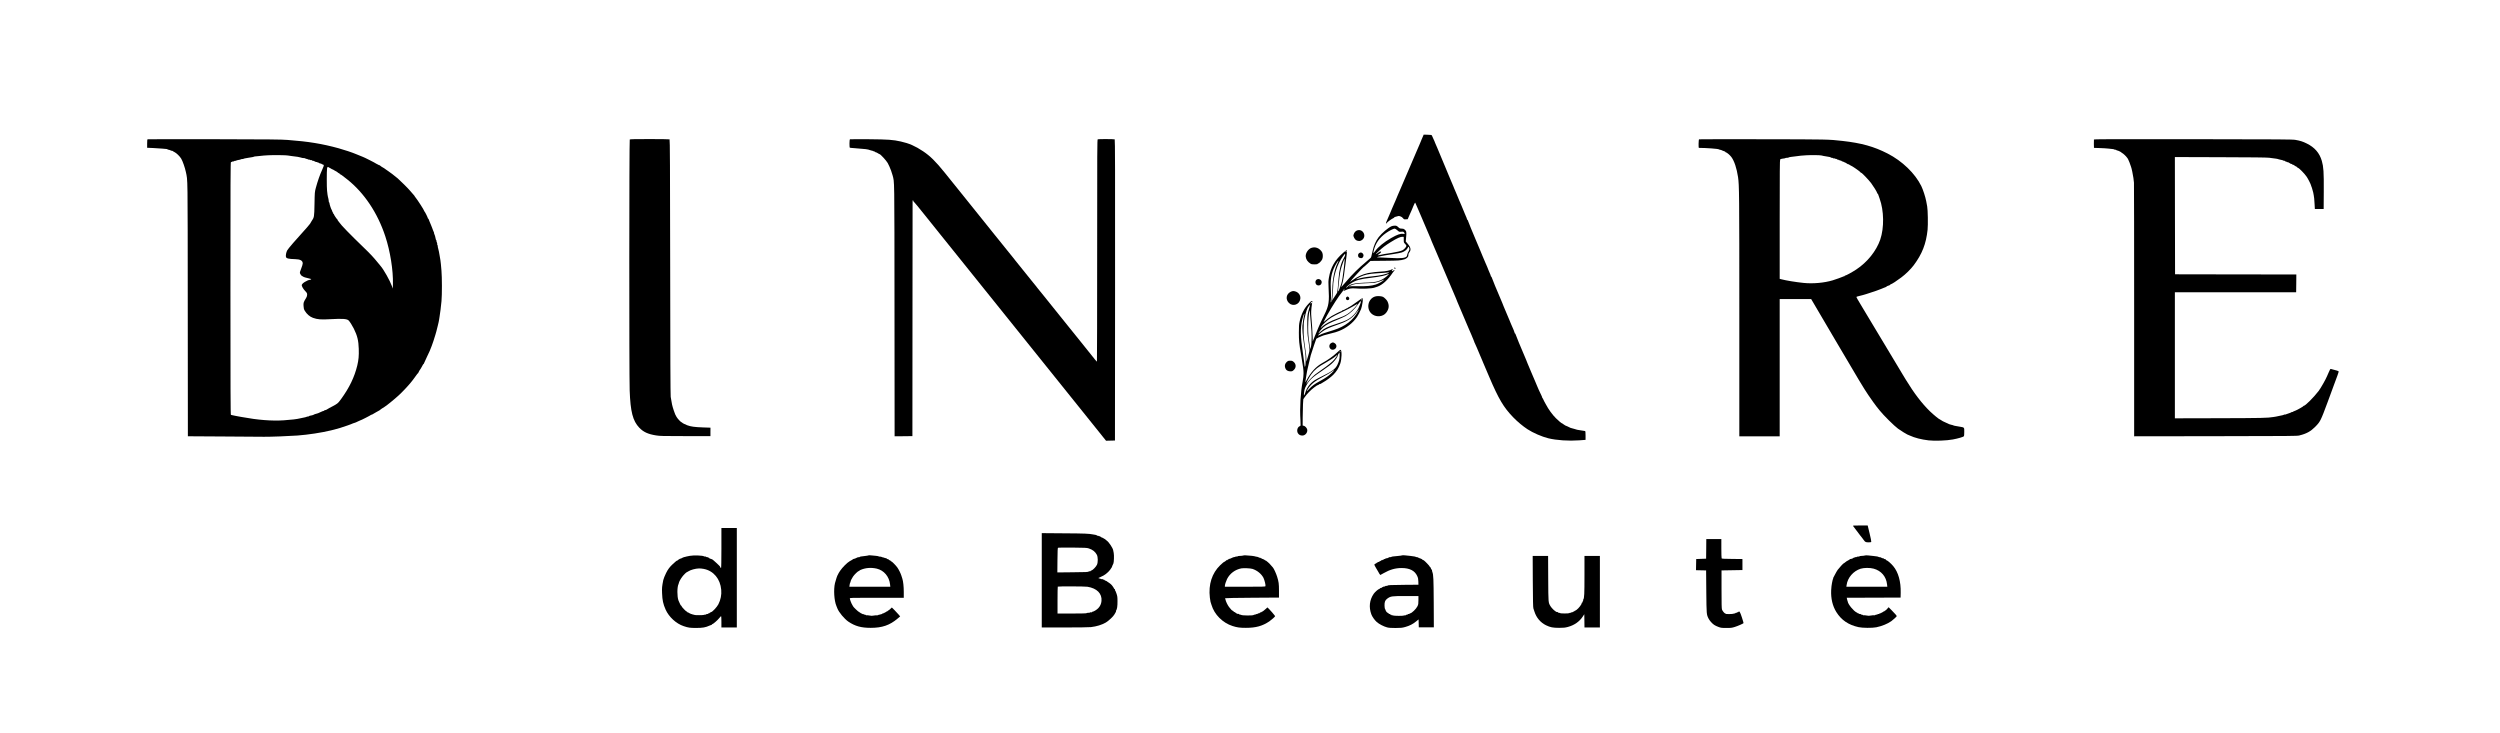 <?xml version="1.0" standalone="no"?>
<!DOCTYPE svg PUBLIC "-//W3C//DTD SVG 20010904//EN"
 "http://www.w3.org/TR/2001/REC-SVG-20010904/DTD/svg10.dtd">
<svg version="1.0" xmlns="http://www.w3.org/2000/svg"
 width="6813pt" height="1998pt" viewBox="0 0 6813 1998"
 preserveAspectRatio="xMidYMid meet">

<g transform="translate(0,1998) scale(0.1,-0.1)"
fill="#000000" stroke="none">
<path d="M38778 16263 c-11 -26 -29 -67 -39 -90 -11 -23 -19 -44 -19 -47 0 -3
-14 -35 -30 -72 -17 -36 -54 -121 -81 -188 -28 -66 -60 -141 -71 -166 -11 -24
-45 -103 -75 -175 -30 -71 -64 -150 -75 -175 -11 -24 -45 -103 -75 -175 -30
-71 -64 -150 -75 -175 -11 -24 -45 -103 -75 -175 -30 -71 -66 -154 -79 -183
-13 -29 -24 -55 -24 -58 0 -3 -11 -30 -25 -60 -14 -30 -37 -82 -51 -117 -14
-34 -37 -86 -50 -115 -13 -29 -24 -55 -24 -58 0 -3 -11 -30 -25 -60 -14 -30
-37 -82 -51 -117 -14 -34 -35 -81 -45 -104 -10 -23 -19 -50 -19 -60 0 -15 2
-14 16 5 22 32 136 116 192 141 12 6 22 14 22 19 0 5 6 9 13 9 6 1 34 8 60 16
43 14 53 14 92 0 27 -9 54 -28 70 -49 24 -32 29 -34 77 -31 l51 3 47 110 c25
60 54 124 63 141 10 18 17 35 16 38 0 3 10 29 23 58 14 29 30 65 37 81 7 16
15 25 20 20 4 -5 43 -92 85 -194 43 -102 89 -209 102 -238 13 -29 24 -54 24
-57 0 -4 173 -411 201 -472 10 -24 19 -45 19 -48 0 -4 8 -25 19 -48 29 -66
131 -304 221 -517 116 -277 189 -447 216 -508 13 -29 24 -55 24 -57 0 -5 171
-408 201 -472 10 -24 19 -45 19 -48 0 -4 9 -25 19 -48 17 -38 213 -499 313
-737 22 -52 53 -123 69 -158 16 -35 29 -67 29 -71 0 -4 11 -31 25 -59 14 -29
25 -58 25 -65 0 -7 4 -17 9 -22 4 -6 29 -62 56 -125 43 -104 70 -169 95 -225
48 -107 60 -136 60 -141 0 -3 7 -20 15 -37 8 -18 82 -192 165 -387 263 -618
396 -841 660 -1114 116 -120 262 -241 387 -323 151 -99 391 -203 568 -247 224
-55 555 -77 842 -56 l173 13 0 117 c0 96 -3 119 -15 124 -8 3 -55 10 -103 16
-86 11 -148 24 -187 41 -11 4 -36 11 -55 15 -19 3 -41 10 -50 14 -44 23 -136
65 -143 65 -4 0 -23 12 -41 27 -19 16 -37 28 -40 28 -17 0 -93 63 -174 143
-95 93 -206 247 -273 377 -18 36 -36 67 -39 70 -4 3 -15 26 -26 52 -10 27 -22
48 -26 48 -5 0 -8 6 -8 14 0 8 -13 40 -29 72 -43 87 -91 192 -113 249 -10 28
-30 75 -44 105 -15 30 -64 147 -111 260 -46 113 -93 224 -104 247 -10 24 -19
45 -19 48 0 4 -9 25 -19 48 -10 23 -31 71 -45 107 -15 36 -31 74 -36 85 -31
64 -210 502 -210 513 0 6 -4 12 -10 12 -5 0 -10 6 -10 13 0 14 -47 132 -91
225 -16 35 -29 65 -29 68 0 3 -9 24 -19 47 -11 23 -47 110 -81 192 -34 83 -70
169 -81 192 -10 24 -19 45 -19 48 0 4 -9 25 -19 48 -10 23 -31 71 -45 107 -15
36 -31 74 -36 85 -31 64 -210 502 -210 513 0 6 -4 12 -10 12 -5 0 -10 6 -10
14 0 12 -14 46 -61 153 -11 23 -19 44 -19 48 0 3 -9 24 -19 48 -11 23 -34 76
-51 117 -45 109 -46 111 -68 160 -11 25 -41 97 -66 160 -26 63 -53 129 -61
145 -7 17 -25 59 -40 95 -14 36 -32 79 -40 95 -43 96 -205 494 -205 503 0 7
-4 12 -10 12 -5 0 -10 6 -10 14 0 12 -14 46 -61 153 -11 23 -19 44 -19 47 0 3
-11 30 -25 60 -14 30 -25 57 -25 60 0 3 -12 31 -26 63 -14 32 -29 67 -34 78
-4 11 -17 40 -28 65 -11 25 -41 97 -66 160 -26 63 -56 134 -67 157 -10 24 -19
45 -19 48 0 6 -10 30 -55 130 -7 17 -25 59 -40 95 -15 36 -33 79 -40 95 -7 17
-46 109 -85 205 -40 96 -81 195 -92 220 -29 64 -33 75 -73 175 -20 50 -43 104
-50 120 -55 122 -65 146 -65 151 0 3 -6 20 -14 37 -53 122 -67 154 -75 167 -6
12 -33 16 -115 18 l-107 3 -21 -48z"/>
<path d="M4023 16184 c-9 -4 -13 -38 -13 -118 l0 -113 163 -7 c89 -4 200 -11
247 -16 47 -5 97 -10 112 -10 15 0 29 -4 33 -10 3 -5 15 -10 26 -10 10 0 27
-4 37 -9 27 -15 56 -24 66 -22 5 1 12 -2 15 -6 3 -5 23 -17 43 -26 54 -25 148
-116 186 -180 40 -66 104 -250 127 -362 53 -255 49 10 52 -3737 l3 -3467 958
-6 c526 -3 1029 -7 1117 -8 173 -2 683 17 910 34 301 23 653 77 915 140 47 12
90 22 95 24 82 19 216 61 355 110 88 31 102 37 153 59 21 9 43 16 50 16 7 0
42 16 80 35 37 18 67 32 67 30 0 -8 285 138 292 149 4 6 8 8 8 4 0 -8 31 8
133 70 37 23 71 42 76 42 5 0 11 3 13 8 3 7 112 82 134 92 37 17 272 207 393
319 89 81 248 249 318 336 18 22 47 58 65 81 19 22 55 73 82 112 27 40 53 72
58 72 4 0 8 5 8 12 0 10 56 105 70 118 5 5 36 60 54 97 6 13 14 23 19 23 4 0
7 4 7 9 0 4 36 84 81 177 86 180 90 190 109 244 7 19 19 49 26 65 16 36 75
216 99 300 19 67 24 83 26 90 1 4 12 45 39 155 20 80 33 137 36 165 2 17 9 57
14 90 16 88 38 272 52 420 16 173 15 655 -1 830 -7 77 -14 158 -16 180 -3 47
-20 159 -34 230 -6 28 -15 77 -20 111 -6 33 -15 73 -21 88 -5 15 -10 40 -10
56 0 16 -5 32 -10 35 -6 4 -8 15 -5 24 3 10 -2 32 -11 49 -8 18 -13 36 -9 42
3 5 2 10 -3 10 -5 0 -12 12 -15 28 -14 71 -30 128 -38 137 -5 5 -9 18 -9 30 0
12 -4 25 -8 30 -4 6 -14 28 -21 50 -7 22 -19 54 -26 70 -7 17 -20 50 -30 75
-10 25 -28 69 -41 98 -13 29 -24 57 -24 62 0 6 -4 10 -10 10 -5 0 -10 6 -10
14 0 17 -82 180 -92 184 -5 2 -8 8 -8 14 0 20 -192 317 -237 368 -13 14 -23
28 -23 32 0 5 -8 16 -17 26 -18 19 -32 34 -117 134 -48 58 -243 251 -326 325
-58 51 -256 203 -265 203 -4 0 -25 15 -48 33 -23 19 -49 37 -57 41 -35 16
-113 68 -122 81 -4 5 -8 7 -8 2 0 -4 -18 4 -40 18 -22 14 -44 25 -49 25 -5 0
-11 4 -13 8 -3 8 -331 174 -353 178 -9 3 -134 53 -182 74 -87 38 -333 121
-478 160 -444 122 -824 184 -1385 226 -172 14 -494 17 -2005 20 -990 2 -1806
1 -1812 -2z m3817 -441 c8 -3 51 -9 95 -14 163 -19 225 -29 250 -39 24 -10 81
-21 112 -20 12 0 25 -5 28 -10 3 -6 17 -10 30 -10 13 0 27 -4 30 -10 3 -5 19
-10 35 -10 16 0 31 -4 34 -9 3 -5 15 -7 26 -4 11 3 20 0 20 -6 0 -6 9 -11 20
-11 11 0 29 -4 40 -10 11 -5 29 -15 40 -20 12 -6 25 -8 30 -5 5 3 11 1 15 -5
3 -5 15 -10 26 -10 10 0 19 -4 19 -9 0 -5 18 -12 40 -16 22 -4 40 -11 40 -16
0 -5 8 -9 19 -9 10 0 24 -7 31 -15 10 -13 3 -36 -43 -138 -61 -133 -121 -306
-170 -487 -30 -114 -30 -118 -36 -440 -7 -362 -7 -359 -83 -472 -21 -31 -38
-61 -38 -65 0 -4 -37 -49 -81 -98 -317 -349 -518 -583 -542 -628 -28 -53 -44
-137 -34 -179 11 -41 74 -56 249 -60 142 -3 208 -40 208 -117 0 -20 -18 -82
-41 -138 -29 -70 -40 -109 -35 -126 8 -32 53 -87 72 -87 8 0 14 -3 14 -7 0 -9
88 -36 172 -54 63 -13 67 -23 12 -34 -20 -3 -44 -10 -53 -14 -84 -42 -110 -57
-133 -79 -15 -14 -30 -33 -33 -43 -10 -29 34 -109 91 -169 49 -51 54 -61 54
-101 0 -29 -9 -58 -25 -84 -74 -121 -78 -134 -73 -220 3 -67 10 -91 32 -131
53 -91 138 -165 226 -196 126 -44 215 -51 475 -36 328 18 448 10 495 -34 30
-28 100 -138 142 -223 96 -194 128 -325 135 -550 6 -192 -4 -302 -41 -457 -77
-316 -214 -601 -442 -915 -90 -123 -93 -125 -319 -242 -38 -20 -71 -39 -73
-43 -2 -4 -19 -10 -38 -14 -19 -3 -34 -10 -34 -15 0 -5 -7 -9 -15 -9 -8 0 -23
-4 -33 -10 -9 -5 -35 -16 -57 -25 -22 -9 -47 -20 -55 -25 -9 -4 -31 -11 -50
-15 -34 -7 -45 -12 -86 -33 -12 -6 -42 -13 -68 -17 -25 -4 -46 -11 -46 -16 0
-5 -11 -9 -25 -9 -14 0 -33 -4 -43 -10 -9 -5 -42 -14 -72 -19 -30 -5 -77 -15
-105 -22 -27 -6 -61 -13 -75 -15 -14 -2 -59 -8 -100 -14 -41 -5 -163 -16 -270
-24 -320 -21 -710 9 -1135 89 -11 2 -47 8 -80 14 -33 5 -82 15 -110 21 -27 6
-61 13 -75 16 -14 2 -31 7 -37 9 -10 3 -13 702 -13 3449 0 2948 2 3445 14
3440 8 -3 17 -1 21 5 3 6 19 11 35 11 16 0 32 5 35 11 4 5 12 8 18 6 7 -2 21
1 32 7 11 6 29 11 40 13 37 4 80 14 102 25 13 6 26 9 29 5 4 -3 16 -2 26 4 11
6 34 13 52 15 17 2 54 8 81 14 28 6 69 13 93 15 23 3 51 9 62 15 10 5 34 10
52 9 18 0 71 5 118 12 47 6 146 15 220 18 141 8 504 3 530 -6z m1138 -334 c2
-5 8 -9 14 -9 5 0 23 -9 39 -21 16 -11 29 -18 29 -14 0 3 25 -10 55 -30 31
-19 59 -35 64 -35 4 0 16 -9 26 -20 10 -11 24 -20 32 -20 7 0 16 -7 19 -15 4
-8 10 -15 15 -15 13 0 56 -30 190 -137 463 -367 829 -913 1039 -1552 135 -408
218 -931 208 -1306 l-3 -120 -23 65 c-57 156 -226 457 -313 555 -10 11 -44 52
-76 92 -115 142 -201 234 -383 409 -369 356 -623 617 -654 672 -6 9 -20 28
-33 42 -13 14 -23 30 -23 37 0 6 -4 13 -8 15 -13 4 -92 123 -92 137 0 6 -4 11
-10 11 -5 0 -10 9 -10 20 0 11 -4 20 -9 20 -5 0 -13 15 -16 33 -4 17 -11 34
-15 37 -12 8 -60 149 -60 175 0 13 -5 27 -10 30 -6 4 -10 12 -9 18 1 7 -2 30
-6 52 -5 22 -9 45 -10 50 -1 6 -4 17 -7 25 -4 8 -9 38 -12 65 -3 28 -9 77 -13
110 -10 82 -10 539 0 598 8 47 10 48 35 42 15 -3 29 -11 30 -16z"/>
<path d="M17162 16178 c-15 -15 -17 -6411 -2 -6838 21 -582 85 -830 261 -1015
114 -119 238 -176 459 -211 103 -17 185 -19 798 -19 l683 0 0 115 1 115 -204
7 c-228 8 -332 22 -433 60 -54 20 -135 62 -135 70 0 4 -6 8 -13 8 -17 0 -107
94 -138 145 -31 51 -45 82 -76 175 -45 135 -56 188 -85 375 -7 48 -12 1159
-14 3539 -3 2743 -7 3472 -17 3478 -6 4 -251 8 -542 8 -404 0 -534 -3 -543
-12z"/>
<path d="M23163 16184 c-16 -7 -18 -219 -3 -229 5 -3 46 -8 92 -10 71 -4 259
-20 338 -29 46 -5 105 -19 115 -26 6 -4 29 -11 52 -15 24 -4 45 -11 49 -16 3
-5 14 -9 25 -9 10 0 19 -4 19 -10 0 -5 8 -10 18 -10 9 0 34 -11 54 -25 20 -14
42 -25 47 -25 24 0 187 -178 221 -240 19 -36 35 -67 35 -70 0 -3 6 -14 12 -25
20 -36 72 -179 87 -240 54 -213 50 70 53 -3673 l3 -3442 243 2 242 3 2 3200
c2 1760 3 3206 3 3213 0 6 5 12 11 12 6 0 9 -6 7 -12 -3 -7 3 -17 13 -23 10
-5 147 -172 305 -370 158 -198 351 -439 429 -535 78 -96 251 -312 386 -480
135 -168 346 -431 470 -585 319 -397 789 -982 1174 -1461 1065 -1326 1360
-1694 1714 -2134 113 -140 331 -412 484 -603 l279 -348 122 3 121 3 3 4099 c2
3273 0 4101 -10 4108 -15 9 -439 11 -462 2 -15 -6 -16 -282 -16 -3028 0 -1663
-3 -3025 -6 -3029 -3 -3 -25 18 -48 48 -41 52 -365 458 -386 482 -16 20 -166
205 -369 458 -101 127 -197 246 -213 265 -16 19 -32 40 -36 45 -4 6 -66 82
-137 170 -71 88 -192 239 -269 335 -78 96 -145 180 -151 186 -5 6 -19 23 -30
38 -11 16 -25 33 -31 40 -5 6 -39 47 -75 92 -127 159 -473 589 -483 600 -6 6
-18 22 -26 34 -8 13 -22 30 -31 39 -8 9 -105 129 -215 266 -109 138 -201 252
-205 255 -3 3 -39 48 -81 100 -96 121 -499 622 -542 675 -30 36 -169 209 -474
590 -57 72 -114 141 -125 155 -12 14 -110 136 -218 271 -246 306 -399 457
-592 586 -214 143 -380 216 -608 267 -217 48 -335 57 -874 62 -275 2 -506 1
-512 -2z"/>
<path d="M46303 16184 c-14 -6 -19 -234 -5 -234 213 -1 530 -25 547 -41 5 -5
17 -9 27 -9 10 0 26 -4 36 -9 9 -5 26 -13 37 -17 11 -4 22 -8 25 -9 3 -2 15
-6 28 -10 12 -4 22 -11 22 -16 0 -5 5 -9 11 -9 23 0 112 -75 151 -127 82 -111
146 -305 183 -548 33 -223 35 -458 35 -3767 l0 -3298 550 0 550 0 0 1870 0
1870 429 0 429 0 648 -1102 c648 -1103 782 -1325 909 -1513 69 -102 214 -306
225 -315 3 -3 41 -50 84 -105 103 -130 400 -424 501 -497 79 -56 242 -158 252
-158 2 0 33 -13 68 -29 132 -62 317 -109 515 -132 167 -19 493 -7 660 25 145
27 290 70 302 89 4 7 8 60 8 120 0 126 8 117 -138 142 -129 21 -156 27 -167
35 -5 4 -27 11 -49 14 -21 4 -46 11 -55 16 -9 4 -43 20 -76 35 -102 46 -109
49 -141 72 -17 13 -34 23 -38 23 -18 0 -170 124 -270 220 -218 211 -435 495
-660 865 -36 61 -71 117 -76 125 -25 42 -108 180 -130 217 -14 23 -47 79 -75
125 -27 46 -61 102 -75 125 -14 23 -47 79 -75 125 -27 46 -61 102 -75 125 -14
23 -47 79 -75 125 -27 46 -61 102 -75 125 -14 23 -47 79 -75 125 -27 46 -61
102 -75 125 -14 23 -47 79 -75 125 -27 46 -61 102 -75 125 -14 23 -47 79 -75
125 -27 46 -61 102 -75 125 -14 23 -47 79 -75 125 -134 223 -165 276 -165 286
0 5 35 16 78 26 42 9 88 21 102 26 14 5 52 16 85 25 33 9 69 21 80 26 11 4 45
16 75 25 30 8 64 19 75 24 11 4 43 16 70 25 28 9 64 23 82 31 17 8 34 14 37
14 3 0 30 11 60 25 30 14 60 25 65 25 6 0 11 4 11 9 0 5 10 12 23 16 12 4 24
9 27 10 3 1 15 6 28 10 12 4 22 11 22 15 0 4 8 10 18 13 42 14 154 87 287 187
119 88 258 225 339 333 228 306 337 583 377 966 14 133 7 542 -11 636 -6 33
-18 98 -27 145 -21 113 -87 315 -133 409 -170 346 -519 683 -920 888 -373 191
-712 285 -1230 343 -381 43 -385 43 -2175 46 -946 2 -1726 1 -1732 -2z m3337
-441 c14 -6 82 -19 145 -28 87 -14 105 -18 105 -26 0 -5 13 -9 29 -9 17 0 33
-5 37 -11 3 -6 15 -9 25 -6 10 3 22 1 25 -4 3 -5 16 -9 30 -9 13 0 24 -4 24
-10 0 -5 11 -10 25 -10 14 0 25 -5 25 -11 0 -6 9 -9 20 -6 11 3 20 1 20 -4 0
-5 9 -9 20 -9 11 0 20 -4 20 -10 0 -5 8 -10 18 -10 10 0 22 -3 26 -7 4 -5 11
-8 14 -8 13 -1 87 -39 93 -48 3 -5 9 -9 12 -9 16 0 47 -11 47 -17 0 -3 15 -13
33 -20 17 -8 43 -22 57 -31 14 -9 45 -30 70 -46 57 -37 133 -95 143 -111 4 -7
14 -13 21 -13 18 0 201 -191 268 -280 66 -89 156 -235 164 -267 4 -13 10 -23
14 -23 4 0 10 -8 13 -17 3 -10 21 -61 40 -114 120 -327 127 -797 17 -1119
-107 -310 -354 -617 -655 -815 -114 -75 -279 -165 -302 -165 -7 0 -13 -4 -13
-10 0 -5 -8 -10 -18 -10 -10 0 -22 -4 -28 -9 -8 -7 -202 -77 -279 -100 -234
-70 -538 -97 -793 -71 -222 23 -470 64 -614 101 l-38 10 0 1623 c0 1287 3
1626 13 1634 13 10 63 22 109 25 14 1 30 5 34 10 4 4 24 7 45 7 21 0 40 4 43
9 3 5 32 11 63 15 32 4 72 9 88 11 160 22 218 28 335 34 138 8 383 4 410 -6z"/>
<path d="M57064 16177 c-2 -7 -3 -61 -2 -120 l3 -107 155 -5 c85 -2 196 -9
245 -15 50 -6 102 -12 117 -13 14 -1 30 -5 34 -9 4 -5 18 -8 30 -8 13 0 26 -4
29 -10 3 -5 13 -10 22 -10 22 0 123 -50 123 -61 0 -5 5 -9 11 -9 16 0 111 -88
134 -124 10 -17 22 -33 26 -36 9 -7 76 -179 84 -215 4 -16 10 -39 15 -50 7
-19 29 -130 50 -255 5 -30 12 -88 15 -128 3 -40 5 -1612 5 -3493 l0 -3419
2217 3 c2060 3 2223 4 2287 20 192 48 307 111 428 234 141 143 151 163 340
673 27 74 65 176 83 225 18 50 59 160 90 245 31 85 74 202 96 259 24 63 36
108 31 113 -5 5 -25 13 -43 18 -40 10 -147 39 -170 46 -13 3 -26 -19 -59 -98
-62 -149 -107 -237 -215 -416 -14 -23 -48 -75 -58 -87 -137 -179 -364 -405
-406 -405 -6 0 -11 -3 -11 -8 0 -4 -17 -16 -37 -27 -21 -11 -40 -22 -43 -26
-10 -11 -145 -78 -172 -85 -16 -3 -28 -11 -28 -16 0 -6 -7 -8 -15 -4 -8 3 -20
0 -27 -7 -7 -7 -40 -21 -73 -31 -33 -9 -68 -22 -78 -27 -11 -6 -21 -8 -24 -5
-3 3 -15 0 -26 -5 -11 -6 -29 -12 -41 -14 -11 -1 -50 -9 -86 -18 -36 -9 -81
-18 -100 -21 -19 -3 -51 -8 -70 -11 -147 -25 -299 -29 -1452 -32 l-1228 -3 0
1717 0 1718 1652 0 1653 0 3 242 2 243 -1652 2 -1653 3 -3 1598 -2 1597 1237
-4 c835 -2 1269 -7 1333 -15 175 -21 242 -32 255 -41 6 -4 34 -11 62 -15 29
-4 55 -11 59 -16 3 -5 16 -9 30 -9 13 0 24 -4 24 -10 0 -5 9 -10 19 -10 11 0
23 -5 26 -10 4 -6 12 -10 18 -9 15 3 48 -11 67 -27 8 -7 17 -13 20 -14 32 -6
50 -14 50 -22 0 -5 6 -8 13 -5 6 2 29 -9 50 -25 20 -16 37 -26 37 -21 1 4 9
-2 18 -13 10 -12 27 -24 38 -28 36 -12 180 -160 237 -244 37 -54 117 -213 117
-232 0 -6 4 -18 9 -28 6 -9 17 -44 26 -77 9 -33 20 -73 25 -90 4 -16 11 -52
15 -80 4 -27 9 -66 12 -85 3 -19 8 -91 11 -160 l7 -125 120 0 120 0 3 480 c3
531 -6 666 -53 830 -63 216 -195 369 -410 474 -111 55 -175 75 -309 99 -82 14
-365 16 -2789 19 -2256 3 -2698 1 -2703 -10z"/>
<path d="M37923 13815 c-93 -40 -267 -188 -353 -300 -75 -98 -133 -229 -164
-375 -33 -150 -38 -171 -54 -189 -9 -10 -72 -65 -139 -120 -180 -150 -370
-338 -523 -519 -74 -88 -136 -159 -138 -158 -1 2 7 29 18 60 11 32 27 95 35
139 15 77 22 124 45 309 6 43 13 95 16 115 33 219 48 373 38 383 -6 6 -42 -18
-94 -64 -231 -200 -347 -401 -395 -686 -15 -88 -16 -129 -9 -255 24 -401 8
-508 -115 -753 -44 -86 -91 -184 -104 -217 -14 -33 -39 -89 -55 -125 -16 -36
-58 -137 -93 -225 l-64 -160 -2 105 c-2 125 -19 387 -35 558 -11 118 -8 191
18 372 l5 35 -21 -25 -22 -24 4 29 c2 24 7 30 26 28 26 -3 30 15 5 24 -12 5
-37 -14 -90 -72 -122 -128 -202 -286 -245 -485 -18 -80 -21 -129 -21 -305 0
-216 7 -292 58 -590 61 -362 69 -425 69 -520 0 -61 -9 -143 -22 -210 -59 -300
-84 -730 -62 -1064 4 -74 6 -140 4 -146 -3 -7 -16 -17 -30 -23 -59 -28 -82
-125 -43 -189 26 -42 66 -63 120 -63 80 0 147 81 134 161 -8 44 -57 98 -97
106 l-28 6 1 216 c0 119 4 280 8 359 l9 143 38 56 c58 84 170 200 254 262 41
31 77 56 80 57 34 10 50 18 50 24 0 7 36 21 44 17 1 -1 9 3 17 9 8 7 37 24 64
39 82 45 204 136 268 200 92 93 147 181 192 307 41 118 48 360 9 375 -9 3 -48
-27 -104 -81 -101 -96 -241 -195 -395 -280 -172 -95 -318 -254 -425 -462 -27
-51 -39 -69 -36 -49 3 17 12 80 21 140 8 61 20 128 25 150 5 22 17 74 26 115
22 104 64 279 74 315 37 122 144 442 151 452 11 12 94 53 149 73 19 6 44 16
55 21 11 4 83 24 160 43 163 41 181 46 255 75 202 80 378 217 491 382 33 49
71 124 110 214 14 34 30 106 43 192 19 131 14 132 -129 26 -125 -93 -247 -173
-265 -173 -5 0 -10 -5 -10 -12 0 -6 -3 -8 -6 -5 -4 4 -19 -2 -33 -12 -32 -21
-95 -51 -110 -51 -6 0 -11 -4 -11 -10 0 -5 -6 -10 -13 -10 -15 0 -221 -103
-272 -135 -48 -30 -147 -105 -184 -139 -46 -42 -40 -27 66 164 123 221 334
549 400 621 13 15 32 41 41 60 9 18 24 35 32 37 9 3 6 -5 -9 -22 -35 -37 -20
-42 41 -13 89 43 161 56 258 47 182 -17 449 -6 530 22 8 3 40 13 70 23 137 44
292 184 425 385 17 25 37 50 45 57 13 11 13 12 0 12 -8 0 -24 -6 -34 -14 -34
-26 -50 -18 -27 12 22 27 21 43 -1 26 -40 -30 -191 -63 -289 -63 -66 0 -296
-26 -364 -41 -156 -34 -297 -99 -425 -195 -38 -29 -70 -49 -70 -45 0 11 358
401 368 401 5 0 49 38 99 85 l90 84 394 4 c388 4 408 5 534 40 22 6 55 26 73
43 25 26 32 40 32 72 0 28 7 49 23 69 56 66 45 138 -35 233 l-59 70 11 121
c14 135 8 162 -42 204 -23 19 -41 25 -80 25 -45 0 -55 4 -94 40 -40 36 -48 40
-96 40 -29 -1 -67 -7 -85 -15z m158 -111 c50 -45 52 -45 104 -39 46 6 56 4 74
-14 35 -35 28 -52 -18 -45 -77 12 -159 -16 -331 -114 -193 -111 -354 -242
-435 -355 -22 -31 -43 -56 -47 -57 -3 0 0 28 8 63 46 203 153 358 337 488 83
59 201 119 234 119 12 0 45 -20 74 -46z m174 -256 c0 -76 1 -78 39 -116 29
-31 36 -45 31 -62 -11 -33 -64 -89 -106 -111 -42 -21 -161 -50 -284 -69 -193
-29 -264 -41 -323 -56 -35 -8 -66 -14 -68 -12 -2 2 19 21 46 41 52 39 60 54
35 63 -9 4 -38 -11 -71 -36 -30 -23 -58 -40 -60 -37 -7 7 146 148 226 208 41
31 122 86 180 121 177 110 266 149 325 145 l30 -2 0 -77z m152 -241 c4 -30 0
-45 -21 -78 -15 -23 -30 -57 -33 -77 -3 -21 -10 -44 -14 -53 -27 -52 -163 -67
-444 -48 -110 7 -240 13 -288 13 -49 -1 -85 2 -80 6 17 15 196 51 406 80 120
17 242 40 272 51 74 27 131 71 156 120 23 47 36 43 46 -14z m-1709 -85 c2 -7
-3 -12 -12 -12 -9 0 -16 7 -16 16 0 17 22 14 28 -4z m-77 -177 c-78 -136 -126
-322 -142 -550 -14 -210 -30 -365 -39 -391 -5 -12 -28 -49 -52 -82 -24 -33
-53 -77 -66 -98 l-23 -39 6 35 c12 78 25 240 25 320 2 306 110 648 273 863 50
66 52 68 55 40 2 -19 -10 -52 -37 -98z m4 -246 c-29 -257 -47 -368 -74 -456
-30 -98 -73 -203 -84 -203 -5 0 -6 10 -3 23 4 12 13 96 21 187 23 249 42 363
85 490 43 130 69 194 75 188 3 -3 -7 -105 -20 -229z m-170 122 c-87 -172 -144
-458 -146 -728 0 -97 -7 -180 -25 -310 -3 -24 -10 -43 -16 -43 -6 0 -6 21 -1
58 10 70 10 143 -1 337 -16 276 34 480 169 691 44 68 55 66 20 -5z m1390 -274
c-57 -38 -239 -78 -440 -97 -190 -18 -301 -37 -424 -76 -47 -14 -12 12 71 54
126 63 250 91 458 103 145 8 301 21 345 28 5 0 1 -5 -10 -12z m-50 -93 c-64
-58 -159 -112 -240 -137 -77 -24 -184 -36 -380 -41 -245 -7 -387 -40 -446
-106 -15 -16 -34 -30 -40 -30 -21 0 52 69 121 114 136 89 253 122 550 156 247
29 416 65 470 99 8 6 17 7 20 4 3 -3 -22 -29 -55 -59z m-88 -108 c-37 -37
-148 -98 -216 -120 -118 -37 -241 -49 -471 -45 -113 2 -221 0 -240 -4 -30 -7
-27 -4 17 17 93 45 161 56 406 66 128 5 248 12 267 16 61 11 164 44 200 64 42
23 57 25 37 6z m-577 -536 c0 -4 -7 -10 -15 -14 -10 -4 -15 1 -15 14 0 13 5
18 15 14 8 -4 15 -10 15 -14z m-40 -43 c0 -22 -40 -128 -71 -188 -78 -149
-185 -255 -333 -327 -44 -22 -167 -68 -273 -101 -232 -74 -328 -120 -416 -202
-37 -33 -67 -56 -67 -51 0 16 89 125 133 163 86 74 176 122 402 213 77 32 168
73 203 92 126 71 253 191 342 324 30 45 61 80 72 80 4 0 8 -1 8 -3z m-124
-114 c-48 -67 -170 -183 -239 -227 -71 -46 -154 -83 -289 -131 -172 -61 -315
-136 -387 -201 l-63 -58 20 41 c29 55 172 187 274 250 46 29 175 95 287 147
111 52 251 124 309 160 59 36 110 65 114 65 5 1 -7 -20 -26 -46z m-1270 -8
c-8 -19 -27 -88 -43 -153 -26 -111 -27 -129 -27 -362 1 -202 5 -270 23 -385
12 -77 27 -181 32 -232 9 -90 9 -92 -35 -245 -25 -84 -45 -148 -46 -143 -1 6
-1 40 0 77 1 36 -3 99 -9 140 -60 407 -65 454 -65 648 0 174 3 208 27 320 39
182 73 282 114 329 19 23 37 41 39 41 2 0 -2 -16 -10 -35z m1318 -137 c-129
-250 -354 -425 -672 -524 -264 -81 -309 -97 -361 -125 -30 -16 -57 -26 -60
-23 -11 11 113 113 193 158 43 25 129 63 190 85 61 23 168 61 237 86 208 76
346 176 442 322 43 66 60 78 31 21z m-1288 -373 c25 -229 25 -518 -1 -605
l-20 -65 -6 50 c-4 28 -12 86 -18 130 -26 175 -31 248 -31 430 0 171 19 398
38 445 3 8 9 -39 13 -105 4 -66 15 -192 25 -280z m-181 278 c-11 -29 -45 -232
-51 -308 -8 -87 8 -278 41 -495 14 -91 29 -196 35 -235 16 -108 15 -348 -1
-376 -14 -24 -14 -24 -16 11 -3 40 -14 124 -43 325 -73 491 -77 699 -20 940
19 82 46 155 56 155 3 0 3 -8 -1 -17z m985 -1012 c0 -6 -4 -13 -10 -16 -5 -3
-10 1 -10 9 0 9 5 16 10 16 6 0 10 -4 10 -9z m-35 -234 c-8 -34 -31 -94 -50
-132 -52 -108 -149 -180 -415 -308 -74 -36 -164 -84 -200 -107 -126 -82 -217
-200 -254 -331 -9 -31 -23 -64 -31 -75 -13 -17 -14 -12 -9 46 9 93 21 137 61
210 83 153 161 225 463 427 143 96 215 152 271 210 70 71 129 162 129 196 0 8
10 27 23 43 l22 29 3 -73 c2 -43 -4 -99 -13 -135z m-55 128 c0 -11 -35 -61
-77 -111 -52 -63 -189 -174 -343 -279 -63 -43 -144 -102 -180 -130 -79 -63
-193 -183 -216 -227 -10 -18 -19 -28 -21 -21 -6 17 79 180 131 251 98 133 182
201 395 319 124 70 248 152 276 183 17 19 35 26 35 15z m-150 -479 c-85 -81
-168 -138 -320 -221 -142 -77 -215 -131 -294 -216 -72 -78 -83 -79 -35 -3 87
137 181 213 420 339 90 48 193 108 229 135 36 26 67 45 70 43 3 -3 -29 -37
-70 -77z"/>
<path d="M36974 13696 c-38 -17 -71 -57 -85 -107 -10 -33 -9 -43 12 -85 30
-60 63 -84 122 -90 37 -4 53 0 86 20 155 98 33 335 -135 262z"/>
<path d="M35748 13228 c-93 -25 -177 -150 -164 -246 10 -77 52 -137 131 -188
23 -15 48 -19 109 -19 54 0 81 5 84 13 2 7 10 12 17 12 21 0 89 71 108 113 21
47 22 133 2 181 -22 53 -85 111 -140 130 -54 18 -91 19 -147 4z"/>
<path d="M37036 13079 c-20 -16 -26 -29 -26 -58 0 -47 25 -71 74 -75 29 -3 41
2 56 22 27 34 25 77 -5 107 -30 30 -64 32 -99 4z"/>
<path d="M37996 12681 c-7 -10 22 -37 30 -28 9 8 -3 37 -15 37 -5 0 -12 -4
-15 -9z"/>
<path d="M35888 12365 c-54 -30 -52 -123 3 -154 39 -22 95 -7 114 29 21 41 19
75 -7 104 -29 32 -74 41 -110 21z"/>
<path d="M35168 12025 c-119 -62 -139 -205 -42 -301 107 -108 289 -44 310 109
13 89 -38 171 -125 202 -59 20 -88 18 -143 -10z"/>
<path d="M37511 11908 c-235 -35 -304 -362 -106 -498 116 -80 287 -59 369 45
81 102 92 203 35 316 -18 35 -80 98 -117 118 -33 18 -124 27 -181 19z"/>
<path d="M36698 11886 c-36 -27 -17 -86 27 -86 44 0 61 52 27 83 -22 20 -31
21 -54 3z"/>
<path d="M36287 10636 c-63 -28 -80 -108 -32 -160 35 -38 96 -37 136 3 49 50
35 122 -31 156 -34 17 -36 17 -73 1z"/>
<path d="M35068 10117 c-58 -53 -68 -123 -28 -196 19 -37 70 -61 127 -61 46 0
56 4 92 38 69 64 66 162 -7 222 -31 25 -45 30 -92 30 -49 0 -60 -4 -92 -33z"/>
<path d="M50498 5648 c11 -14 131 -172 195 -258 22 -30 47 -61 54 -68 7 -8 27
-33 43 -58 40 -57 55 -64 135 -64 49 0 67 4 71 15 4 8 -17 112 -46 230 l-52
215 -205 0 c-163 0 -203 -3 -195 -12z"/>
<path d="M19660 5045 c0 -343 -4 -545 -10 -545 -9 0 -29 29 -27 40 1 8 -200
194 -213 196 -3 0 -18 6 -33 12 -16 7 -32 12 -37 12 -4 0 -10 7 -14 15 -3 8
-12 12 -21 9 -8 -4 -15 -1 -15 6 0 7 -6 10 -14 7 -7 -3 -23 1 -35 9 -12 8 -26
12 -31 9 -6 -4 -16 -2 -23 3 -31 25 -283 34 -387 14 -80 -15 -113 -23 -130
-29 -8 -4 -20 -5 -27 -4 -6 1 -14 -3 -18 -9 -3 -5 -15 -10 -26 -10 -10 0 -19
-5 -19 -11 0 -6 -7 -9 -15 -5 -8 3 -15 1 -15 -4 0 -6 -9 -10 -20 -10 -11 0
-20 -4 -20 -10 0 -5 -7 -10 -15 -10 -8 0 -15 -4 -15 -9 0 -5 -9 -13 -21 -16
-25 -8 -32 -14 -123 -97 -84 -77 -134 -143 -184 -245 -32 -62 -71 -162 -77
-193 -35 -183 -38 -207 -32 -359 7 -189 29 -290 95 -441 91 -204 289 -386 494
-454 127 -43 173 -49 338 -49 176 -1 260 14 369 65 25 12 49 21 54 20 4 -1 7
2 7 8 0 5 5 10 11 10 21 0 143 106 189 164 25 31 48 56 52 56 5 0 8 -70 8
-155 l0 -155 210 0 210 0 0 1355 0 1355 -210 0 -210 0 0 -545z m-481 -569
c266 -51 451 -272 476 -571 12 -135 -15 -270 -78 -394 -37 -73 -166 -211 -197
-211 -11 0 -20 -4 -20 -10 0 -5 -7 -10 -15 -10 -8 0 -15 -5 -15 -11 0 -6 -6
-9 -14 -6 -8 3 -17 0 -20 -8 -3 -8 -13 -11 -25 -8 -12 3 -21 1 -21 -6 0 -6
-13 -11 -28 -11 -16 0 -32 -3 -36 -7 -10 -10 -256 -11 -262 -1 -3 4 -16 8 -29
8 -13 0 -27 5 -30 10 -4 6 -15 8 -25 5 -11 -3 -20 0 -24 11 -3 9 -13 14 -20
11 -8 -3 -17 1 -20 9 -3 9 -11 12 -17 9 -5 -4 -16 1 -24 11 -7 11 -18 19 -23
19 -16 0 -137 126 -137 143 0 10 -5 16 -11 15 -9 -2 -46 69 -74 142 -40 103
-39 368 1 447 5 10 9 23 9 28 0 24 45 109 91 170 44 59 117 130 134 130 4 0
19 8 33 19 59 40 196 78 292 80 30 1 88 -5 129 -13z"/>
<path d="M28390 4165 l0 -1285 628 0 c365 0 663 4 712 10 158 19 294 61 406
125 73 42 209 170 234 220 8 17 22 42 32 56 10 14 15 29 11 32 -3 4 -1 12 4
19 25 33 38 118 37 248 0 121 -3 143 -29 218 -15 45 -32 82 -36 82 -5 0 -6 7
-3 15 4 8 -1 17 -10 21 -9 3 -16 10 -16 15 0 6 -18 34 -40 65 -35 47 -66 74
-139 119 -9 6 -18 13 -21 17 -3 3 -17 9 -32 13 -15 4 -29 13 -32 21 -3 7 -12
11 -21 8 -8 -4 -15 -1 -15 6 0 7 -7 10 -16 6 -9 -4 -22 -2 -28 3 -6 4 -28 11
-49 15 -21 4 -35 10 -33 15 3 4 36 19 73 34 90 36 185 109 245 188 26 35 48
68 48 72 0 9 25 69 42 101 15 29 22 224 9 286 -7 30 -13 64 -15 76 -11 62
-119 224 -173 259 -15 10 -36 27 -45 38 -10 11 -18 16 -18 12 0 -4 -9 0 -21
11 -12 10 -23 18 -25 17 -8 -5 -74 31 -74 40 0 5 -7 7 -15 4 -8 -4 -17 -2 -20
3 -4 6 -17 10 -31 10 -13 0 -24 4 -24 9 0 5 -17 12 -37 15 -21 3 -49 8 -63 11
-107 22 -237 28 -787 31 l-613 5 0 -1286z m1280 870 c107 -34 177 -90 222
-175 31 -61 33 -203 3 -270 -24 -54 -112 -146 -149 -156 -14 -3 -26 -10 -26
-16 0 -5 -8 -8 -17 -6 -10 1 -25 -2 -33 -7 -25 -16 -50 -17 -460 -21 l-395 -4
3 332 c2 246 6 334 15 341 7 4 185 6 397 4 334 -3 392 -6 440 -22z m-35 -1045
c259 -42 401 -186 383 -388 -7 -76 -35 -139 -87 -195 -39 -42 -127 -97 -157
-97 -8 0 -14 -5 -14 -11 0 -7 -10 -9 -25 -5 -14 4 -25 2 -25 -4 0 -5 -22 -10
-50 -10 -27 0 -50 -4 -50 -10 0 -6 -138 -10 -395 -10 l-395 0 0 363 c0 200 3
367 7 370 10 11 741 8 808 -3z"/>
<path d="M46498 5023 l-3 -268 -135 -5 -135 -5 -3 -152 -3 -152 138 -3 138 -3
5 -580 c6 -624 6 -619 61 -731 29 -58 97 -135 153 -173 22 -16 75 -41 116 -56
69 -26 87 -28 215 -28 125 -1 149 2 230 27 84 26 230 90 240 105 2 4 -19 75
-46 158 -50 152 -69 181 -94 147 -6 -10 -17 -14 -23 -10 -7 4 -12 2 -12 -3 0
-6 -11 -11 -25 -11 -14 0 -25 -5 -25 -11 0 -5 -8 -9 -17 -7 -10 1 -25 -2 -33
-7 -18 -11 -210 -14 -210 -2 0 4 -5 7 -11 7 -20 0 -77 68 -91 107 -10 30 -13
149 -13 553 l0 515 285 5 285 5 0 150 0 150 -280 3 c-208 2 -281 5 -287 15 -4
6 -8 128 -8 270 l0 257 -205 0 -205 0 -2 -267z"/>
<path d="M23668 4845 c-4 -4 -44 -11 -90 -16 -126 -14 -137 -16 -153 -29 -8
-6 -19 -9 -24 -6 -6 4 -18 2 -28 -3 -44 -23 -99 -45 -107 -43 -5 2 -12 -1 -15
-5 -3 -4 -22 -17 -41 -27 -19 -11 -44 -24 -54 -30 -69 -39 -198 -168 -261
-261 -30 -45 -55 -87 -55 -93 0 -6 -3 -12 -7 -14 -10 -4 -59 -146 -78 -228
-42 -177 -23 -479 39 -625 7 -16 19 -46 26 -65 40 -105 191 -287 300 -361 182
-123 348 -169 609 -169 310 0 517 71 729 250 l73 62 -38 46 c-21 26 -72 80
-113 122 l-75 75 -45 -42 c-24 -23 -46 -40 -49 -38 -2 3 -12 -5 -22 -16 -10
-12 -22 -18 -27 -15 -6 3 -13 -1 -16 -10 -3 -8 -10 -12 -16 -9 -5 3 -10 1 -10
-4 0 -6 -9 -11 -20 -11 -11 0 -20 -5 -20 -11 0 -6 -7 -8 -15 -5 -9 3 -18 -1
-22 -10 -3 -9 -13 -14 -24 -11 -11 3 -19 1 -19 -4 0 -5 -13 -9 -29 -9 -17 0
-33 -5 -37 -11 -3 -6 -19 -9 -35 -7 -16 3 -54 -1 -86 -7 -44 -9 -71 -9 -116 1
-32 6 -66 10 -77 7 -10 -3 -21 0 -24 6 -4 6 -18 11 -31 11 -13 0 -27 5 -30 11
-4 6 -13 8 -21 5 -8 -3 -17 1 -20 9 -3 7 -12 11 -20 8 -8 -3 -14 0 -14 6 0 6
-7 11 -15 11 -9 0 -18 7 -21 15 -4 8 -10 12 -15 9 -9 -5 -159 138 -159 151 0
4 -9 20 -20 35 -24 34 -70 152 -70 180 0 20 9 20 735 20 l735 0 0 159 c0 146
-16 292 -39 361 -4 14 -17 52 -27 85 -20 64 -72 168 -113 225 -37 52 -144 160
-158 160 -6 0 -18 9 -26 20 -8 11 -17 17 -21 13 -4 -4 -11 -1 -16 7 -5 8 -13
16 -17 16 -26 5 -53 18 -53 26 0 5 -6 8 -12 7 -7 -1 -20 0 -28 3 -8 4 -24 9
-35 14 -11 4 -24 6 -28 5 -4 0 -18 4 -30 11 -12 7 -32 11 -45 9 -13 -1 -28 2
-35 7 -7 5 -46 13 -87 16 -41 4 -100 9 -130 12 -30 3 -58 3 -62 -1z m224 -361
c197 -46 342 -217 364 -431 l7 -63 -558 0 -558 0 7 53 c4 28 11 56 17 62 5 5
9 16 9 25 0 21 24 69 66 136 35 54 139 154 161 154 7 0 13 3 13 8 0 4 12 12
28 19 138 60 287 72 444 37z"/>
<path d="M33875 4840 c-11 -5 -48 -9 -82 -9 -34 -1 -65 -6 -68 -12 -4 -6 -14
-8 -22 -5 -8 3 -24 0 -36 -6 -12 -7 -26 -11 -31 -9 -6 1 -19 -2 -30 -7 -76
-36 -102 -46 -113 -44 -7 2 -13 -2 -13 -8 0 -5 -7 -10 -15 -10 -8 0 -15 -5
-15 -11 0 -6 -7 -9 -15 -5 -8 3 -15 1 -15 -3 0 -8 -58 -49 -85 -60 -5 -2 -43
-36 -83 -75 -224 -217 -323 -525 -281 -881 5 -49 14 -101 18 -115 5 -14 17
-52 27 -85 77 -262 303 -488 573 -575 125 -40 197 -50 364 -50 271 0 449 49
637 175 61 42 160 130 160 144 0 3 -10 17 -23 31 -12 14 -40 47 -62 75 -22 27
-59 68 -83 91 l-43 41 -38 -36 c-51 -47 -96 -81 -110 -81 -6 0 -11 -4 -11 -10
0 -5 -7 -7 -15 -4 -8 4 -15 1 -15 -5 0 -6 -7 -11 -15 -11 -8 0 -15 -5 -15 -11
0 -6 -9 -8 -20 -4 -13 4 -22 1 -26 -10 -4 -10 -13 -13 -24 -10 -10 3 -21 1
-25 -5 -3 -5 -17 -10 -30 -10 -13 0 -26 -4 -30 -9 -12 -20 -321 -18 -341 2 -4
4 -18 7 -31 7 -12 0 -23 5 -23 11 0 5 -8 10 -17 9 -25 -3 -63 10 -63 21 0 5
-7 9 -15 9 -8 0 -15 5 -15 11 0 6 -6 9 -12 7 -7 -3 -21 6 -31 19 -10 12 -21
22 -25 20 -11 -3 -54 42 -100 103 -40 54 -85 148 -96 202 -4 16 -7 31 -9 35
-1 5 329 10 733 13 l735 5 0 185 c0 193 -7 242 -51 385 -27 86 -87 218 -115
250 -82 95 -125 141 -138 146 -9 4 -24 16 -35 28 -10 11 -22 18 -26 16 -4 -3
-13 2 -20 10 -7 8 -19 15 -26 15 -8 0 -14 5 -14 11 0 6 -7 8 -15 5 -9 -3 -18
1 -21 9 -3 7 -12 11 -20 8 -8 -3 -14 0 -14 6 0 6 -11 11 -24 11 -14 0 -27 4
-30 9 -5 8 -39 17 -91 25 -11 1 -27 5 -35 9 -14 5 -86 13 -225 22 -33 3 -69 0
-80 -5z m255 -363 c132 -42 250 -139 304 -249 29 -61 62 -199 52 -223 -5 -13
-79 -15 -556 -15 l-550 0 0 21 c0 34 31 130 60 190 77 151 219 257 390 290 62
11 245 3 300 -14z"/>
<path d="M38208 4845 c-3 -4 -53 -11 -110 -16 -155 -14 -161 -15 -184 -27 -12
-6 -24 -8 -28 -5 -5 6 -26 -2 -78 -28 -10 -5 -24 -6 -31 -3 -8 3 -17 -2 -20
-10 -4 -9 -13 -13 -22 -10 -8 3 -15 1 -15 -5 0 -6 -9 -11 -20 -11 -11 0 -20
-4 -20 -10 0 -5 -7 -7 -15 -4 -8 4 -15 2 -15 -3 0 -5 -16 -15 -35 -23 -19 -8
-35 -17 -35 -22 0 -4 -7 -5 -15 -2 -8 4 -15 1 -15 -5 0 -6 -7 -11 -15 -11 -8
0 -15 -3 -15 -8 0 -4 -14 -13 -31 -21 -17 -7 -33 -19 -35 -26 -3 -7 18 -50 46
-95 28 -45 55 -89 58 -98 10 -24 53 -92 58 -92 2 0 43 23 91 50 169 97 320
140 490 140 219 0 359 -72 425 -218 24 -53 29 -79 31 -150 l2 -87 -370 -3
c-388 -3 -475 -7 -475 -24 0 -6 -10 -8 -24 -4 -15 4 -28 0 -36 -9 -7 -9 -21
-13 -31 -10 -11 4 -19 2 -19 -4 0 -6 -9 -11 -20 -11 -11 0 -20 -4 -20 -10 0
-5 -3 -10 -7 -9 -16 2 -53 -14 -53 -22 0 -5 -5 -9 -11 -9 -24 0 -119 -83 -154
-134 -113 -167 -135 -359 -64 -556 22 -63 90 -159 147 -210 64 -57 188 -122
282 -147 49 -13 105 -17 230 -17 147 1 176 3 264 27 119 33 211 80 299 153
l66 54 3 -108 3 -107 205 0 205 0 -3 670 c-4 656 -8 760 -38 838 -8 21 -12 43
-9 48 4 5 0 12 -9 15 -8 3 -18 19 -21 36 -4 16 -13 32 -21 35 -8 3 -14 10 -14
17 0 12 -123 141 -156 164 -11 7 -27 15 -36 18 -10 4 -18 10 -18 15 0 5 -9 9
-20 9 -11 0 -20 5 -20 11 0 6 -7 9 -15 5 -8 -3 -15 -1 -15 4 0 6 -9 10 -19 10
-11 0 -23 5 -26 11 -4 5 -12 8 -18 6 -7 -2 -20 0 -31 5 -20 11 -31 13 -146 28
-123 16 -225 23 -232 15z m447 -1220 c0 -98 -3 -116 -26 -166 -35 -74 -156
-191 -201 -194 -4 0 -12 -5 -19 -12 -6 -6 -18 -9 -25 -6 -8 3 -14 0 -14 -6 0
-6 -11 -11 -25 -11 -14 0 -25 -4 -25 -10 0 -5 -15 -10 -33 -10 -19 0 -37 -3
-40 -7 -10 -10 -262 -8 -278 3 -8 5 -22 7 -31 6 -10 -2 -18 2 -18 7 0 6 -9 11
-20 11 -11 0 -20 5 -20 11 0 6 -6 9 -13 6 -7 -3 -19 4 -25 14 -7 10 -18 19
-25 19 -16 0 -57 53 -57 73 0 8 -6 19 -13 25 -8 7 -14 41 -16 96 -3 98 16 148
71 189 95 71 126 75 518 73 l335 -1 0 -110z"/>
<path d="M50820 4841 c-14 -5 -51 -9 -82 -10 -31 -1 -60 -6 -63 -11 -4 -6 -19
-9 -35 -8 -15 1 -35 -3 -43 -10 -8 -7 -21 -10 -30 -6 -8 3 -18 1 -22 -5 -3 -6
-15 -11 -26 -11 -10 0 -19 -4 -19 -10 0 -5 -9 -10 -19 -10 -11 0 -23 -5 -26
-10 -4 -6 -11 -7 -17 -4 -6 4 -13 3 -17 -2 -3 -5 -22 -18 -41 -28 -19 -11 -44
-24 -55 -30 -10 -6 -30 -21 -44 -33 -14 -13 -29 -23 -34 -23 -11 0 -125 -123
-166 -179 -18 -25 -50 -81 -72 -124 -21 -43 -43 -84 -48 -91 -6 -7 -8 -16 -4
-19 3 -4 1 -12 -4 -19 -6 -7 -11 -20 -11 -28 -1 -8 -8 -44 -17 -80 -9 -36 -18
-124 -22 -195 -10 -227 37 -427 141 -595 136 -218 329 -350 605 -411 109 -24
373 -26 483 -4 152 31 310 95 410 167 54 39 148 126 148 137 0 13 -45 65 -133
154 l-88 89 -41 -46 c-22 -26 -43 -45 -46 -42 -3 3 -13 -4 -23 -15 -10 -12
-22 -18 -27 -15 -6 3 -13 -1 -16 -10 -3 -8 -10 -12 -16 -9 -5 3 -10 1 -10 -4
0 -6 -9 -11 -20 -11 -11 0 -20 -5 -20 -11 0 -6 -6 -9 -14 -6 -8 3 -17 0 -20
-8 -3 -8 -13 -11 -25 -8 -12 3 -21 1 -21 -6 0 -6 -13 -11 -29 -11 -17 0 -33
-5 -37 -11 -3 -6 -16 -8 -28 -6 -11 3 -50 0 -86 -7 -51 -10 -78 -10 -123 0
-32 6 -66 10 -77 7 -10 -3 -21 0 -24 6 -4 6 -18 11 -32 11 -13 0 -24 5 -24 11
0 7 -9 9 -21 6 -12 -3 -22 0 -25 8 -3 8 -12 11 -20 8 -8 -3 -14 -1 -14 3 0 5
-15 16 -32 23 -81 36 -237 226 -243 296 0 6 -3 15 -7 20 -3 6 -9 27 -13 48
l-7 37 733 2 734 3 3 130 c7 306 -65 563 -205 729 -57 69 -157 155 -179 156
-7 0 -14 7 -18 15 -3 8 -9 15 -13 14 -16 -2 -53 14 -53 23 0 6 -7 8 -15 5 -8
-4 -17 -2 -20 3 -4 6 -15 10 -26 10 -10 0 -19 5 -19 11 0 6 -7 8 -16 5 -8 -3
-25 -1 -37 6 -12 6 -33 13 -47 14 -14 2 -59 8 -100 13 -125 17 -204 21 -230
12z m240 -358 c208 -56 344 -216 366 -430 l7 -63 -558 0 -558 0 7 48 c26 198
182 379 381 443 89 28 255 30 355 2z"/>
<path d="M41772 4133 c3 -528 7 -707 16 -733 7 -19 20 -57 28 -85 52 -167 165
-301 317 -375 117 -56 186 -70 357 -70 124 0 159 4 239 25 174 47 313 144 403
281 l43 65 3 -180 2 -181 210 0 210 0 0 975 0 975 -210 0 -210 0 0 -528 c0
-513 -5 -624 -32 -659 -6 -7 -7 -17 -4 -22 4 -5 2 -12 -4 -16 -5 -3 -10 -14
-10 -25 0 -10 -7 -21 -16 -24 -8 -3 -13 -9 -11 -14 12 -19 -84 -145 -139 -182
-25 -16 -49 -30 -55 -30 -5 0 -9 -5 -9 -11 0 -6 -6 -9 -14 -6 -8 3 -17 -1 -20
-8 -3 -8 -12 -12 -20 -9 -8 3 -17 1 -21 -5 -3 -6 -17 -11 -30 -11 -13 0 -26
-4 -29 -9 -8 -12 -244 -12 -252 0 -3 5 -16 9 -30 9 -13 0 -24 5 -24 10 0 6 -6
10 -12 9 -20 -2 -58 12 -58 22 0 5 -5 9 -10 9 -16 0 -102 89 -126 130 -60 102
-58 80 -62 753 l-3 617 -210 0 -210 0 3 -697z"/>
</g>
</svg>
